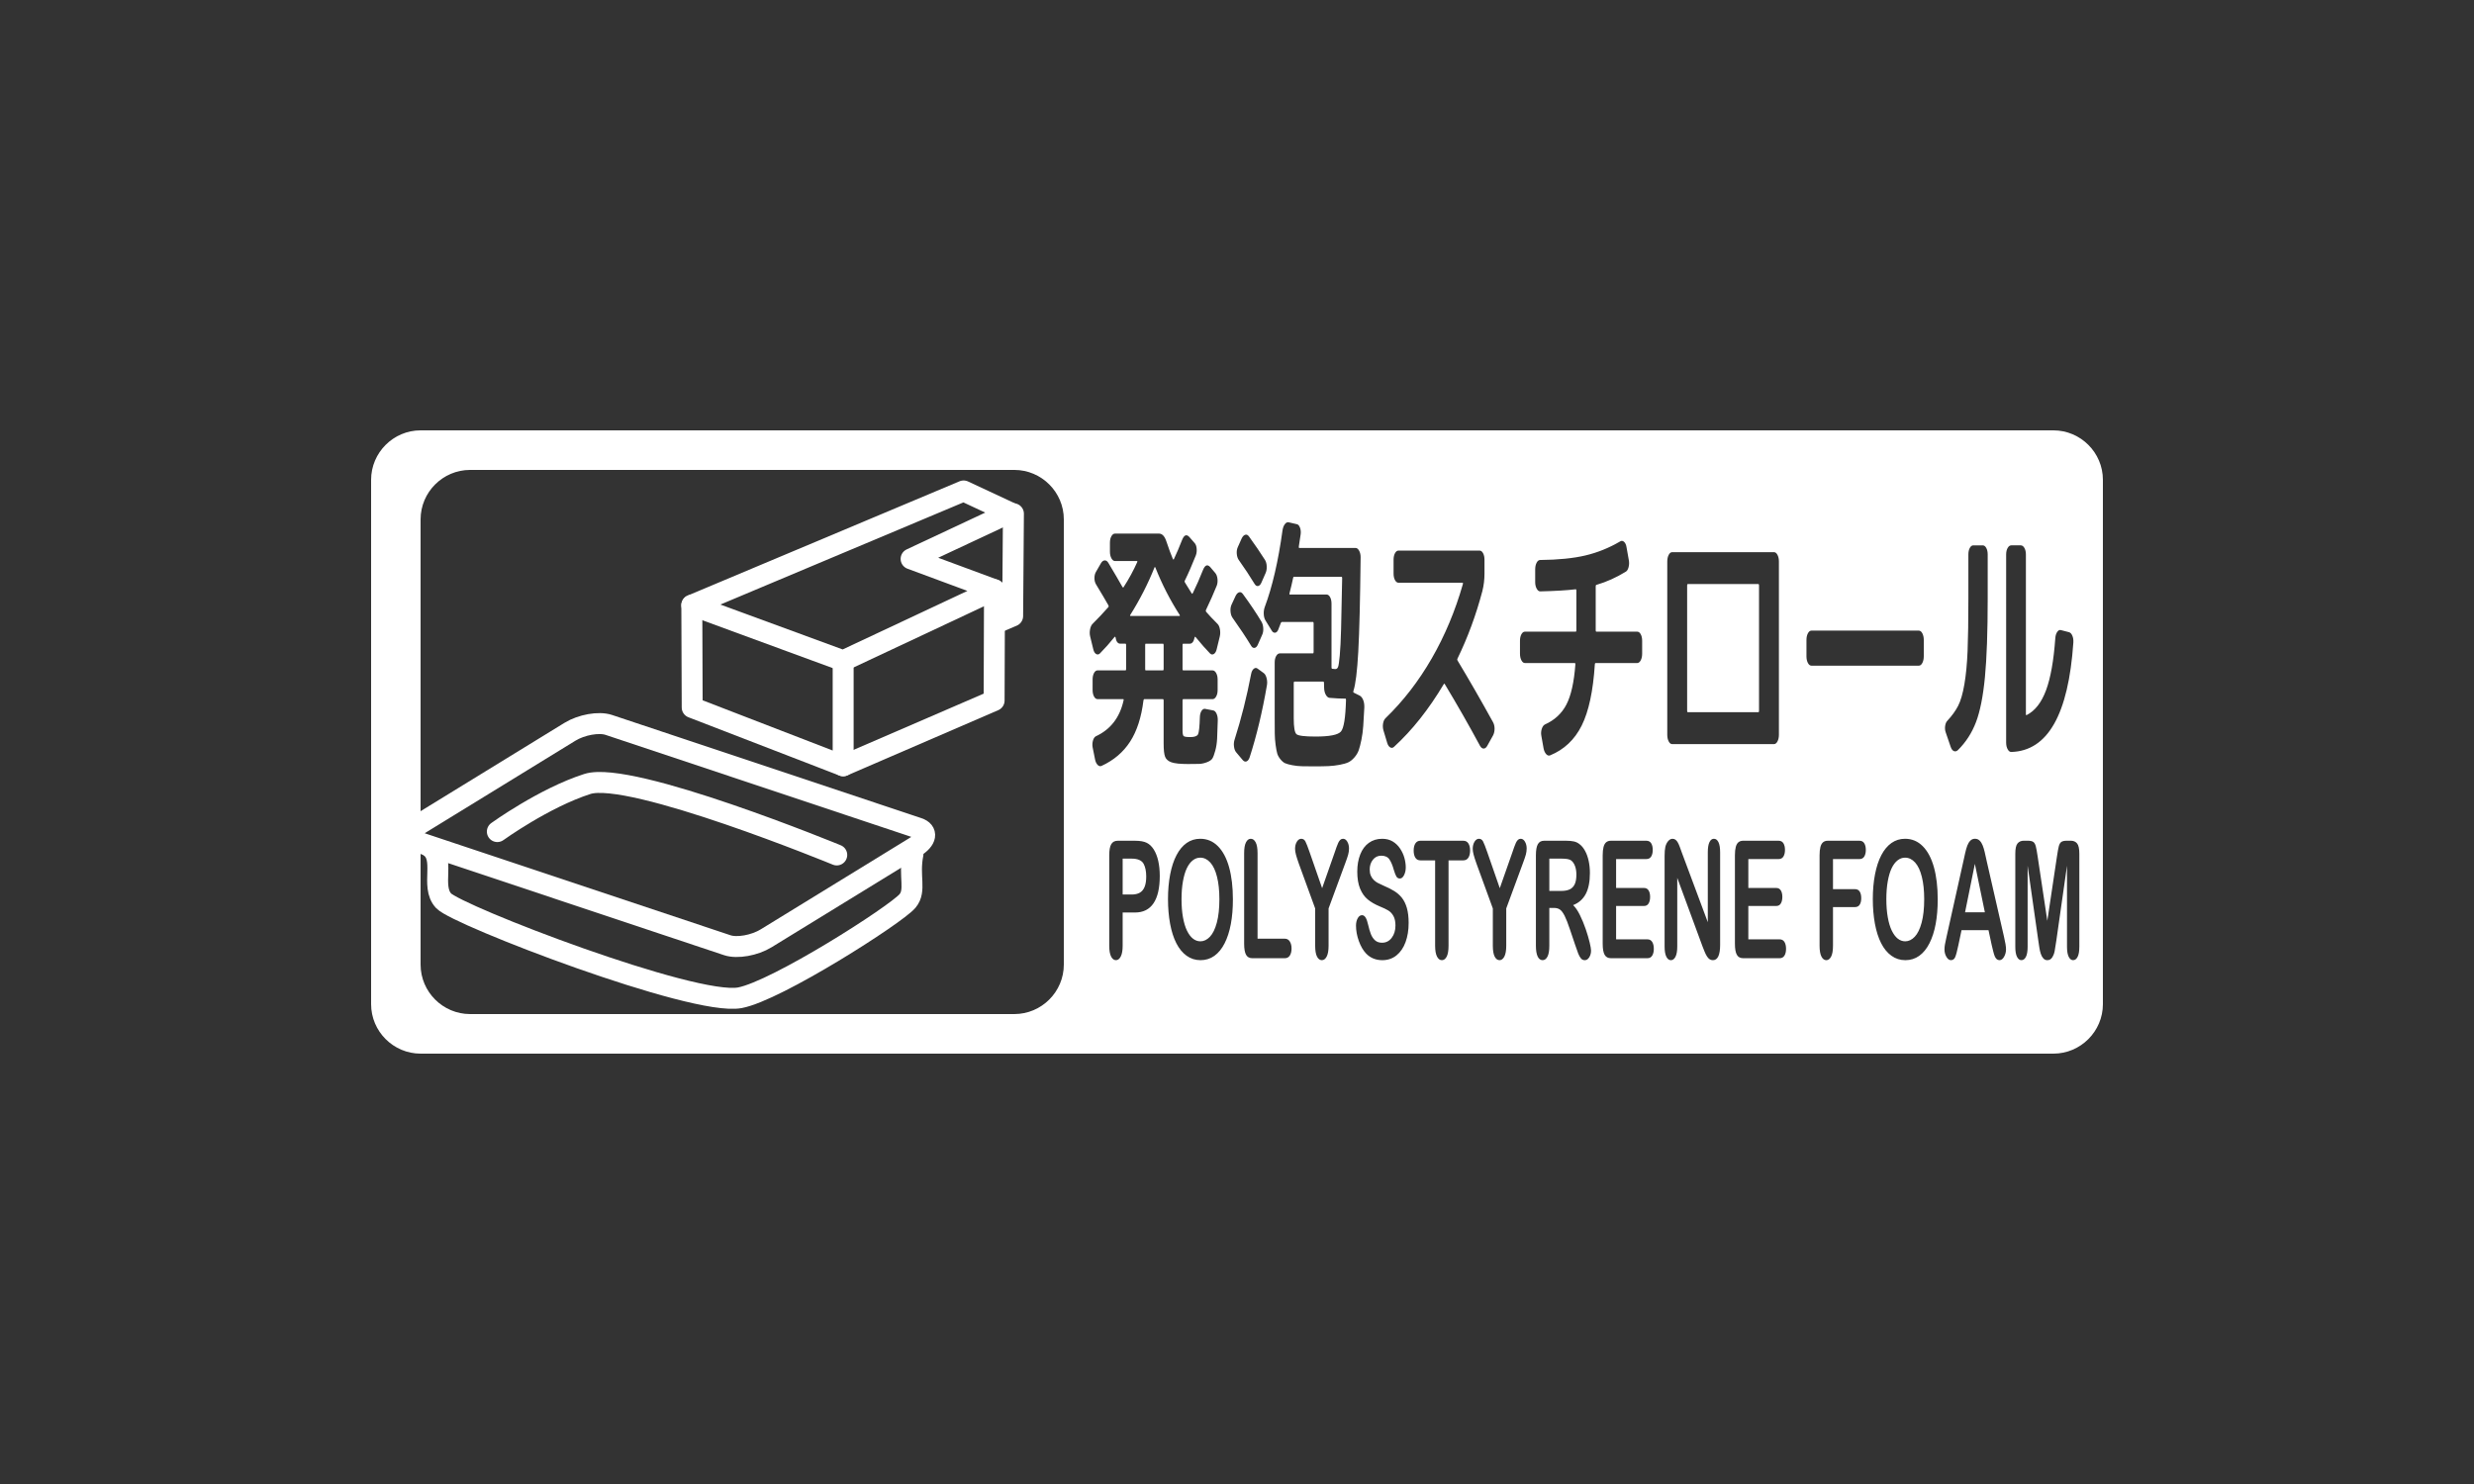 <?xml version="1.0" encoding="utf-8"?>
<!-- Generator: Adobe Illustrator 12.0.0, SVG Export Plug-In . SVG Version: 6.00 Build 51448)  -->
<!DOCTYPE svg PUBLIC "-//W3C//DTD SVG 1.1//EN" "http://www.w3.org/Graphics/SVG/1.1/DTD/svg11.dtd">
<svg  version="1.1" id="レイヤー_1" xmlns="http://www.w3.org/2000/svg" xmlns:xlink="http://www.w3.org/1999/xlink" width="354.331" height="212.598"
	 viewBox="0 0 354.331 212.598" overflow="visible" enable-background="new 0 0 354.331 212.598" xml:space="preserve">
<rect x="0" y="0" width="354.331" height="212.598" fill="#333333" stroke="none"/>
<rect fill="none" width="354.331" height="212.598"/>
<g>
	<g>
		<g>
			<path fill="#FFFFFF" d="M168.977,88.207c0.014-0.025,0.014-0.05,0-0.075c-1.384-2.147-2.55-4.421-3.499-6.819
				c-0.041-0.1-0.081-0.112-0.122-0.037c-0.936,2.348-2.103,4.634-3.499,6.856c-0.014,0.025-0.015,0.05-0.001,0.075
				s0.027,0.037,0.041,0.037h7.039C168.949,88.244,168.963,88.232,168.977,88.207z M173.34,123.563
				c-0.418-0.463-0.898-0.695-1.439-0.695c-0.387,0-0.743,0.129-1.07,0.385s-0.609,0.629-0.846,1.119s-0.422,1.115-0.559,1.877
				s-0.205,1.617-0.205,2.565c0,0.956,0.068,1.821,0.205,2.595c0.137,0.772,0.33,1.414,0.578,1.922
				c0.25,0.51,0.535,0.891,0.859,1.143c0.322,0.252,0.676,0.379,1.063,0.379c0.494,0,0.947-0.219,1.361-0.654
				s0.744-1.109,0.988-2.02c0.245-0.912,0.367-2.033,0.367-3.364c0-1.231-0.112-2.3-0.338-3.202
				C174.08,124.707,173.758,124.025,173.34,123.563z M166.556,92.217h-2.462c-0.055,0-0.081,0.063-0.081,0.187v3.447
				c0,0.125,0.026,0.188,0.081,0.188h2.462c0.067,0,0.103-0.063,0.103-0.188v-3.447C166.658,92.279,166.623,92.217,166.556,92.217z
				 M192.695,100.084h-0.081c-0.61,0-1.343-0.037-2.197-0.111c-0.204-0.025-0.38-0.169-0.529-0.432
				c-0.149-0.262-0.23-0.58-0.243-0.955l-0.021-0.75c0-0.125-0.033-0.188-0.102-0.188h-4.129c-0.068,0-0.102,0.063-0.102,0.188
				v5.059c0,1.299,0.131,2.062,0.396,2.286c0.264,0.225,1.176,0.337,2.736,0.337c1.993,0,3.2-0.237,3.621-0.712
				c0.42-0.475,0.664-1.985,0.732-4.534C192.777,100.146,192.75,100.084,192.695,100.084z M190.498,85.547
				c0.136,0.25,0.203,0.563,0.203,0.937v9.143c0,0.125,0.041,0.187,0.123,0.187c0.054,0,0.129,0.007,0.223,0.02
				c0.096,0.013,0.163,0.019,0.204,0.019c0.177,0,0.306-0.1,0.387-0.3c0.081-0.199,0.163-0.743,0.244-1.63s0.146-2.173,0.192-3.858
				c0.048-1.687,0.099-4.104,0.153-7.251c0-0.125-0.034-0.188-0.102-0.188h-6.774c-0.082,0-0.129,0.05-0.143,0.149
				c-0.136,0.65-0.313,1.399-0.529,2.248c-0.027,0.101-0.007,0.15,0.062,0.15h5.249C190.193,85.172,190.362,85.297,190.498,85.547z
				 M241.738,102.033h10.091c0.067,0,0.102-0.063,0.102-0.188V83.86c0-0.124-0.034-0.187-0.102-0.187h-10.091
				c-0.068,0-0.102,0.063-0.102,0.187v17.985C241.637,101.971,241.67,102.033,241.738,102.033z M281.439,130.695h2.838l-1.432-6.938
				L281.439,130.695z M294.094,61.653H60.236c-3.896,0-7.086,3.188-7.086,7.087v75.117c0,3.898,3.189,7.087,7.086,7.087h233.857
				c3.898,0,7.088-3.188,7.088-7.087V68.74C301.182,64.842,297.992,61.653,294.094,61.653z M278.587,104
				c0.048-0.337,0.159-0.594,0.336-0.768c0.651-0.699,1.159-1.406,1.526-2.117c0.365-0.713,0.664-1.742,0.895-3.092
				c0.23-1.348,0.383-2.941,0.457-4.777c0.075-1.836,0.113-4.34,0.113-7.512v-6.295c0-0.375,0.066-0.687,0.203-0.937
				c0.135-0.25,0.305-0.375,0.508-0.375h1.344c0.203,0,0.372,0.125,0.508,0.375s0.203,0.562,0.203,0.937v6.295
				c0,4.771-0.132,8.53-0.396,11.277c-0.265,2.748-0.691,4.896-1.281,6.445s-1.455,2.885-2.594,4.009
				c-0.19,0.175-0.384,0.218-0.58,0.132c-0.197-0.088-0.35-0.295-0.457-0.619l-0.692-2.023
				C278.57,104.656,278.539,104.338,278.587,104z M238.789,80.451c0-0.375,0.066-0.693,0.203-0.955
				c0.135-0.263,0.305-0.395,0.508-0.395h14.566c0.203,0,0.373,0.132,0.509,0.395c0.136,0.262,0.204,0.58,0.204,0.955v24.805
				c0,0.375-0.068,0.693-0.204,0.955s-0.306,0.393-0.509,0.393H239.5c-0.203,0-0.373-0.131-0.508-0.393
				c-0.137-0.262-0.203-0.58-0.203-0.955V80.451z M198.084,103.662c0.055-0.336,0.17-0.593,0.347-0.768
				c2.536-2.447,4.743-5.302,6.622-8.562c1.878-3.26,3.367-6.813,4.465-10.659c0.027-0.125,0.014-0.188-0.041-0.188h-9.174
				c-0.204,0-0.373-0.125-0.51-0.375c-0.135-0.25-0.203-0.563-0.203-0.938v-1.985c0-0.374,0.068-0.687,0.203-0.937
				c0.137-0.25,0.306-0.375,0.51-0.375h11.596c0.203,0,0.372,0.125,0.508,0.375s0.203,0.563,0.203,0.937v1.985
				c0,0.875-0.102,1.712-0.305,2.512c-0.895,3.396-2.082,6.619-3.561,9.666c-0.054,0.1-0.054,0.188,0,0.263
				c1.654,2.748,3.35,5.695,5.086,8.843c0.15,0.274,0.225,0.587,0.225,0.937s-0.068,0.662-0.203,0.937l-0.855,1.536
				c-0.148,0.25-0.318,0.375-0.508,0.375c-0.19,0-0.359-0.125-0.509-0.375c-1.587-2.947-3.269-5.896-5.046-8.843
				c-0.054-0.1-0.107-0.1-0.162,0c-2.143,3.598-4.51,6.582-7.1,8.955c-0.177,0.176-0.363,0.206-0.561,0.094
				c-0.196-0.112-0.342-0.331-0.437-0.656l-0.529-1.76C198.051,104.331,198.03,104,198.084,103.662z M177.275,78.391l0.569-1.274
				c0.136-0.274,0.302-0.443,0.498-0.506s0.376,0.019,0.54,0.243c0.867,1.199,1.633,2.324,2.299,3.373
				c0.148,0.25,0.229,0.555,0.243,0.918c0.014,0.361-0.04,0.681-0.163,0.955l-0.609,1.387c-0.123,0.274-0.279,0.431-0.469,0.468
				c-0.189,0.038-0.359-0.068-0.508-0.318c-0.651-1.074-1.41-2.224-2.279-3.447c-0.148-0.225-0.236-0.512-0.264-0.861
				S177.152,78.665,177.275,78.391z M176.38,86.633l0.59-1.273c0.136-0.274,0.302-0.443,0.499-0.506
				c0.195-0.063,0.375,0.02,0.539,0.244c1.043,1.424,1.932,2.748,2.664,3.971c0.149,0.25,0.234,0.563,0.254,0.938
				c0.021,0.375-0.037,0.699-0.172,0.974l-0.61,1.386c-0.122,0.275-0.282,0.426-0.478,0.451c-0.197,0.024-0.363-0.088-0.499-0.338
				c-0.679-1.124-1.566-2.461-2.665-4.01c-0.149-0.225-0.237-0.518-0.265-0.88S176.258,86.908,176.38,86.633z M152.363,138.188
				c0,3.897-3.188,7.087-7.086,7.087H67.324c-3.898,0-7.086-3.189-7.086-7.087V74.409c0-3.897,3.188-7.087,7.086-7.087h77.953
				c3.897,0,7.086,3.189,7.086,7.087V138.188z M165.211,129.4c-0.596,0.885-1.48,1.326-2.656,1.326h-1.766v4.754
				c0,0.68-0.09,1.195-0.271,1.547s-0.41,0.527-0.686,0.527c-0.289,0-0.522-0.174-0.699-0.521c-0.177-0.349-0.266-0.859-0.266-1.533
				v-12.967c0-0.749,0.098-1.285,0.293-1.605c0.193-0.322,0.502-0.482,0.926-0.482h2.471c0.73,0,1.291,0.1,1.686,0.299
				c0.386,0.191,0.719,0.51,1,0.953c0.281,0.445,0.494,0.988,0.641,1.631c0.146,0.645,0.219,1.367,0.219,2.172
				C166.102,127.215,165.805,128.516,165.211,129.4z M166.871,108.422c-0.143-0.363-0.213-1.006-0.213-1.93v-6.146
				c0-0.124-0.035-0.187-0.103-0.187h-2.665c-0.055,0-0.095,0.063-0.122,0.187c-0.298,2.423-0.936,4.391-1.912,5.901
				c-0.977,1.512-2.333,2.666-4.069,3.466c-0.203,0.1-0.396,0.056-0.58-0.131c-0.183-0.188-0.309-0.456-0.375-0.806l-0.346-1.724
				c-0.055-0.325-0.038-0.644,0.05-0.956c0.088-0.312,0.228-0.518,0.417-0.617c2.103-0.975,3.425-2.686,3.967-5.134
				c0.041-0.124,0.021-0.187-0.061-0.187h-3.662c-0.203,0-0.373-0.125-0.508-0.375c-0.137-0.25-0.203-0.563-0.203-0.938V97.35
				c0-0.375,0.066-0.688,0.203-0.938c0.135-0.249,0.305-0.374,0.508-0.374h3.988c0.066,0,0.102-0.063,0.102-0.188v-3.447
				c0-0.124-0.035-0.187-0.102-0.187h-0.732c-0.367,0-0.598-0.313-0.692-0.938c-0.027-0.074-0.067-0.088-0.122-0.037
				c-0.705,0.874-1.404,1.661-2.096,2.36c-0.176,0.175-0.359,0.206-0.549,0.094s-0.326-0.331-0.406-0.655l-0.448-1.836
				c-0.081-0.325-0.089-0.668-0.021-1.031c0.068-0.361,0.189-0.631,0.367-0.805c0.759-0.75,1.512-1.549,2.258-2.398
				c0.027-0.025,0.041-0.063,0.041-0.112s-0.014-0.101-0.041-0.15c-0.395-0.699-0.984-1.698-1.771-2.997
				c-0.149-0.25-0.224-0.55-0.224-0.899s0.074-0.649,0.224-0.899l0.712-1.236c0.149-0.25,0.326-0.381,0.529-0.394
				s0.379,0.106,0.529,0.356c0.895,1.498,1.566,2.647,2.014,3.447c0.067,0.1,0.121,0.112,0.162,0.037
				c0.773-1.199,1.432-2.41,1.975-3.635c0.013-0.025,0.013-0.05-0.001-0.074c-0.014-0.025-0.026-0.038-0.04-0.038h-3.154
				c-0.203,0-0.376-0.131-0.518-0.394c-0.143-0.262-0.214-0.58-0.214-0.955v-1.274c0-0.374,0.071-0.687,0.214-0.937
				c0.142-0.25,0.314-0.375,0.518-0.375h6.287c0.475,0,0.834,0.388,1.078,1.162c0.353,1.049,0.658,1.873,0.916,2.473
				c0.053,0.1,0.101,0.113,0.142,0.037c0.38-0.799,0.78-1.735,1.2-2.81c0.285-0.675,0.624-0.8,1.018-0.375l0.752,0.862
				c0.163,0.174,0.262,0.438,0.295,0.787c0.035,0.35-0.003,0.674-0.111,0.974c-0.543,1.374-1.071,2.585-1.587,3.634
				c-0.041,0.076-0.041,0.15,0,0.226c0.027,0.024,0.166,0.249,0.417,0.675c0.251,0.424,0.444,0.736,0.58,0.936
				c0.041,0.076,0.095,0.051,0.162-0.074c0.502-1.023,0.99-2.136,1.465-3.335c0.285-0.675,0.624-0.8,1.018-0.374l0.732,0.861
				c0.162,0.2,0.264,0.475,0.305,0.824s0.008,0.674-0.102,0.975c-0.42,1.049-0.936,2.211-1.546,3.484
				c-0.041,0.075-0.034,0.162,0.021,0.262c0.406,0.475,0.949,1.05,1.627,1.725c0.177,0.174,0.295,0.443,0.356,0.805
				c0.062,0.363,0.051,0.706-0.03,1.031l-0.447,1.836c-0.082,0.324-0.218,0.543-0.407,0.655c-0.19,0.112-0.373,0.081-0.55-0.094
				c-0.543-0.55-1.234-1.337-2.074-2.36c-0.055-0.051-0.096-0.025-0.123,0.074c-0.121,0.6-0.352,0.9-0.691,0.9h-0.936
				c-0.068,0-0.102,0.063-0.102,0.187v3.447c0,0.125,0.033,0.188,0.102,0.188h4.191c0.203,0,0.375,0.125,0.518,0.374
				c0.143,0.25,0.215,0.563,0.215,0.938v1.498c0,0.375-0.072,0.688-0.215,0.938s-0.314,0.375-0.518,0.375h-4.191
				c-0.068,0-0.102,0.063-0.102,0.187v4.233c0,0.475,0.051,0.763,0.152,0.862c0.102,0.101,0.424,0.149,0.967,0.149
				c0.596,0,0.963-0.131,1.098-0.393c0.137-0.262,0.225-1.093,0.266-2.492c0.013-0.35,0.09-0.637,0.232-0.861s0.309-0.324,0.5-0.3
				l1.159,0.225c0.203,0.025,0.369,0.182,0.498,0.469s0.187,0.618,0.173,0.993c-0.027,1.123-0.058,1.992-0.092,2.604
				c-0.033,0.611-0.121,1.18-0.264,1.705c-0.143,0.523-0.278,0.893-0.407,1.105c-0.129,0.212-0.387,0.393-0.773,0.543
				c-0.387,0.149-0.753,0.23-1.099,0.244c-0.346,0.012-0.891,0.018-1.637,0.018c-1.1,0-1.883-0.081-2.351-0.242
				C167.318,109.046,167.014,108.783,166.871,108.422z M176.283,132.381c-0.199,1.063-0.497,1.984-0.895,2.766
				c-0.396,0.779-0.885,1.375-1.463,1.789c-0.578,0.412-1.24,0.619-1.986,0.619c-0.744,0-1.408-0.213-1.995-0.637
				s-1.077-1.023-1.47-1.795c-0.393-0.773-0.689-1.701-0.891-2.787c-0.199-1.086-0.301-2.26-0.301-3.522
				c0-1.292,0.105-2.478,0.314-3.556s0.512-1.996,0.91-2.754c0.396-0.756,0.879-1.336,1.449-1.738c0.57-0.4,1.217-0.602,1.943-0.602
				c0.982,0,1.828,0.354,2.533,1.061c0.707,0.709,1.24,1.714,1.604,3.018c0.361,1.305,0.543,2.836,0.543,4.594
				C176.58,130.137,176.48,131.318,176.283,132.381z M177.071,107.803c-0.177-0.199-0.288-0.48-0.335-0.843
				c-0.049-0.362-0.018-0.706,0.092-1.03c0.949-2.973,1.735-6.095,2.359-9.367c0.067-0.35,0.193-0.6,0.376-0.749
				s0.362-0.163,0.539-0.038l0.875,0.637c0.189,0.125,0.332,0.369,0.427,0.731c0.096,0.362,0.109,0.718,0.041,1.067
				c-0.651,3.771-1.472,7.194-2.461,10.267c-0.109,0.325-0.258,0.524-0.448,0.6s-0.373,0.013-0.55-0.188L177.071,107.803z
				 M184.732,136.889c-0.164,0.257-0.404,0.385-0.72,0.385h-4.647c-0.419,0-0.721-0.164-0.903-0.494
				c-0.183-0.328-0.274-0.859-0.274-1.594v-12.956c0-0.688,0.086-1.204,0.262-1.55c0.174-0.344,0.404-0.516,0.689-0.516
				c0.289,0,0.522,0.17,0.701,0.511c0.18,0.341,0.27,0.858,0.27,1.556v12.246h3.903c0.312,0,0.55,0.134,0.716,0.401
				c0.168,0.268,0.25,0.604,0.25,1.009C184.979,136.299,184.896,136.633,184.732,136.889z M193.084,122.447
				c-0.082,0.299-0.223,0.711-0.422,1.238l-2.38,6.459v5.334c0,0.695-0.091,1.216-0.272,1.561c-0.18,0.344-0.412,0.516-0.691,0.516
				c-0.285,0-0.516-0.17-0.693-0.51c-0.176-0.342-0.265-0.863-0.265-1.566v-5.334l-2.321-6.367
				c-0.203-0.573-0.348-1.021-0.432-1.342s-0.127-0.6-0.127-0.838c0-0.39,0.086-0.727,0.256-1.01
				c0.172-0.282,0.383-0.424,0.633-0.424c0.264,0,0.464,0.133,0.6,0.396c0.137,0.264,0.341,0.789,0.613,1.576l1.775,5.105
				l1.793-5.105c0.109-0.313,0.199-0.576,0.273-0.791c0.073-0.215,0.154-0.414,0.242-0.602c0.09-0.188,0.188-0.332,0.296-0.432
				c0.108-0.099,0.239-0.148,0.396-0.148c0.242,0,0.444,0.14,0.606,0.418c0.162,0.279,0.243,0.604,0.243,0.971
				C193.207,121.85,193.166,122.148,193.084,122.447z M193.112,109.208c-0.292,0.138-0.702,0.256-1.23,0.356
				c-0.529,0.1-1.058,0.162-1.587,0.188c-0.529,0.024-1.221,0.037-2.075,0.037c-0.76,0-1.36-0.006-1.8-0.019
				c-0.441-0.013-0.889-0.063-1.344-0.149c-0.453-0.088-0.793-0.182-1.017-0.281c-0.224-0.101-0.448-0.288-0.671-0.563
				c-0.225-0.275-0.377-0.55-0.458-0.824c-0.081-0.275-0.159-0.688-0.234-1.236c-0.075-0.55-0.115-1.093-0.122-1.63
				s-0.01-1.268-0.01-2.192v-7.98c0-0.375,0.07-0.688,0.213-0.938c0.143-0.249,0.316-0.374,0.52-0.374h4.74
				c0.067,0,0.102-0.063,0.102-0.188v-4.122c0-0.125-0.034-0.188-0.102-0.188h-4.455c-0.041,0-0.089,0.051-0.143,0.15
				c-0.109,0.3-0.225,0.6-0.346,0.899c-0.109,0.3-0.266,0.462-0.469,0.487s-0.373-0.088-0.508-0.338l-0.875-1.424
				c-0.149-0.249-0.23-0.555-0.244-0.918c-0.014-0.361,0.033-0.693,0.143-0.992c1.084-2.898,1.932-6.557,2.543-10.979
				c0.054-0.375,0.166-0.674,0.336-0.898c0.169-0.225,0.355-0.313,0.559-0.264l1.14,0.263c0.189,0.025,0.343,0.182,0.458,0.469
				s0.152,0.605,0.111,0.955c-0.027,0.2-0.071,0.493-0.133,0.881c-0.061,0.388-0.104,0.681-0.131,0.88
				c-0.027,0.15-0.001,0.225,0.08,0.225h8.057c0.189,0,0.355,0.132,0.498,0.395c0.143,0.262,0.214,0.568,0.214,0.918
				c-0.067,6.17-0.18,10.678-0.335,13.525c-0.156,2.848-0.391,4.734-0.702,5.658c-0.027,0.125-0.015,0.199,0.04,0.225l0.896,0.449
				c0.203,0.125,0.362,0.338,0.478,0.638s0.166,0.649,0.153,1.049c-0.055,1.074-0.105,1.955-0.153,2.642
				c-0.047,0.688-0.135,1.35-0.264,1.986s-0.258,1.136-0.387,1.498s-0.336,0.705-0.621,1.031
				C193.691,108.84,193.404,109.07,193.112,109.208z M201.307,134.963c-0.295,0.811-0.729,1.445-1.297,1.904
				c-0.57,0.458-1.246,0.688-2.025,0.688c-0.938,0-1.709-0.313-2.318-0.94c-0.432-0.451-0.782-1.054-1.053-1.806
				c-0.27-0.754-0.404-1.486-0.404-2.197c0-0.412,0.08-0.767,0.242-1.061c0.162-0.295,0.369-0.441,0.619-0.441
				c0.203,0,0.375,0.113,0.516,0.344c0.141,0.229,0.26,0.57,0.359,1.021c0.121,0.535,0.252,0.982,0.393,1.342
				c0.14,0.359,0.338,0.655,0.592,0.889c0.256,0.232,0.59,0.35,1.005,0.35c0.57,0,1.034-0.234,1.39-0.705
				c0.357-0.471,0.535-1.058,0.535-1.762c0-0.558-0.096-1.011-0.289-1.359c-0.191-0.348-0.439-0.613-0.744-0.797
				s-0.713-0.379-1.223-0.584c-0.682-0.283-1.254-0.615-1.713-0.993c-0.461-0.378-0.825-0.896-1.096-1.548
				c-0.27-0.654-0.404-1.467-0.404-2.439c0-0.924,0.143-1.746,0.428-2.466c0.284-0.72,0.696-1.272,1.236-1.657
				c0.539-0.387,1.174-0.58,1.902-0.58c0.583,0,1.087,0.129,1.512,0.385c0.426,0.256,0.778,0.596,1.059,1.021
				c0.281,0.424,0.486,0.869,0.615,1.336s0.194,0.922,0.194,1.365c0,0.406-0.081,0.771-0.242,1.096
				c-0.161,0.326-0.362,0.488-0.604,0.488c-0.22,0-0.386-0.098-0.501-0.293c-0.113-0.195-0.237-0.516-0.371-0.961
				c-0.172-0.633-0.38-1.128-0.621-1.482c-0.242-0.355-0.631-0.533-1.167-0.533c-0.497,0-0.897,0.193-1.202,0.58
				c-0.305,0.385-0.457,0.85-0.457,1.393c0,0.337,0.052,0.627,0.156,0.873c0.104,0.244,0.246,0.455,0.428,0.631
				c0.181,0.176,0.364,0.313,0.551,0.412c0.186,0.1,0.492,0.244,0.92,0.436c0.534,0.223,1.018,0.467,1.451,0.734
				s0.802,0.593,1.105,0.975c0.305,0.383,0.541,0.867,0.711,1.451c0.17,0.586,0.256,1.303,0.256,2.15
				C201.75,133.238,201.602,134.152,201.307,134.963z M210.303,122.873c-0.164,0.256-0.41,0.385-0.738,0.385h-2.102v12.221
				c0,0.703-0.089,1.225-0.266,1.566c-0.178,0.34-0.408,0.51-0.689,0.51c-0.285,0-0.518-0.172-0.697-0.516
				c-0.18-0.346-0.27-0.865-0.27-1.561v-12.221h-2.102c-0.328,0-0.572-0.129-0.732-0.385s-0.24-0.595-0.24-1.016
				c0-0.436,0.084-0.781,0.25-1.033s0.407-0.379,0.723-0.379h6.125c0.332,0,0.58,0.131,0.742,0.391s0.243,0.601,0.243,1.021
				S210.467,122.617,210.303,122.873z M218.529,122.447c-0.082,0.299-0.223,0.711-0.422,1.238l-2.38,6.459v5.334
				c0,0.695-0.091,1.216-0.272,1.561c-0.18,0.344-0.412,0.516-0.691,0.516c-0.285,0-0.516-0.17-0.693-0.51
				c-0.176-0.342-0.265-0.863-0.265-1.566v-5.334l-2.321-6.367c-0.203-0.573-0.348-1.021-0.432-1.342s-0.127-0.6-0.127-0.838
				c0-0.39,0.086-0.727,0.256-1.01c0.172-0.282,0.383-0.424,0.633-0.424c0.264,0,0.464,0.133,0.6,0.396
				c0.137,0.264,0.341,0.789,0.613,1.576l1.775,5.105l1.793-5.105c0.109-0.313,0.199-0.576,0.273-0.791
				c0.073-0.215,0.154-0.414,0.242-0.602c0.09-0.188,0.188-0.332,0.296-0.432c0.108-0.099,0.239-0.148,0.396-0.148
				c0.242,0,0.444,0.14,0.606,0.418c0.162,0.279,0.243,0.604,0.243,0.971C218.652,121.85,218.611,122.148,218.529,122.447z
				 M227.76,136.85c-0.08,0.217-0.188,0.39-0.326,0.516c-0.137,0.127-0.297,0.189-0.479,0.189c-0.215,0-0.396-0.09-0.542-0.27
				s-0.272-0.408-0.378-0.684s-0.248-0.681-0.43-1.217l-0.768-2.272c-0.277-0.834-0.526-1.47-0.745-1.905
				c-0.22-0.436-0.44-0.734-0.667-0.896c-0.225-0.161-0.509-0.241-0.852-0.241h-0.676v5.406c0,0.713-0.088,1.236-0.266,1.572
				c-0.176,0.338-0.408,0.506-0.691,0.506c-0.307,0-0.545-0.176-0.713-0.527s-0.252-0.869-0.252-1.549v-12.945
				c0-0.734,0.093-1.266,0.279-1.594c0.186-0.33,0.486-0.494,0.901-0.494h3.134c0.432,0,0.802,0.033,1.109,0.098
				c0.307,0.064,0.584,0.197,0.83,0.396c0.296,0.223,0.558,0.539,0.785,0.953c0.228,0.412,0.4,0.893,0.518,1.439
				c0.119,0.547,0.178,1.125,0.178,1.737c0,1.255-0.199,2.257-0.596,3.005c-0.398,0.75-1.001,1.281-1.809,1.596
				c0.34,0.32,0.664,0.795,0.974,1.423s0.585,1.296,0.829,2.003c0.242,0.708,0.432,1.348,0.566,1.916
				c0.137,0.57,0.203,0.963,0.203,1.178C227.879,136.41,227.84,136.631,227.76,136.85z M228.415,95.176
				c-0.244,3.822-0.872,6.744-1.882,8.768s-2.52,3.447-4.526,4.271c-0.204,0.075-0.394,0.013-0.569-0.188
				c-0.177-0.199-0.299-0.475-0.366-0.824l-0.325-1.836c-0.055-0.324-0.031-0.643,0.07-0.955s0.248-0.518,0.438-0.618
				c1.396-0.624,2.428-1.579,3.092-2.866c0.665-1.286,1.092-3.203,1.282-5.752c0-0.125-0.027-0.188-0.081-0.188h-7.141
				c-0.203,0-0.373-0.131-0.509-0.393s-0.204-0.581-0.204-0.956v-1.836c0-0.374,0.068-0.687,0.204-0.937s0.306-0.375,0.509-0.375
				h7.263c0.067,0,0.102-0.063,0.102-0.188v-5.732c0-0.1-0.034-0.15-0.102-0.15c-1.248,0.15-2.943,0.25-5.086,0.301
				c-0.19,0-0.356-0.131-0.499-0.394s-0.213-0.568-0.213-0.918v-1.836c0-0.375,0.067-0.693,0.203-0.956
				c0.136-0.262,0.305-0.393,0.509-0.393c2.604-0.025,4.771-0.244,6.499-0.656c1.73-0.412,3.381-1.08,4.955-2.004
				c0.189-0.125,0.375-0.106,0.559,0.056c0.184,0.163,0.302,0.419,0.355,0.769l0.326,1.836c0.067,0.35,0.057,0.693-0.031,1.029
				c-0.088,0.338-0.227,0.557-0.416,0.656c-1.344,0.824-2.733,1.449-4.171,1.873c-0.081,0-0.122,0.076-0.122,0.225v6.295
				c0,0.125,0.033,0.188,0.102,0.188h5.839c0.203,0,0.373,0.125,0.509,0.375s0.203,0.563,0.203,0.937v1.836
				c0,0.375-0.067,0.694-0.203,0.956s-0.306,0.393-0.509,0.393h-5.94C228.455,94.988,228.415,95.051,228.415,95.176z
				 M236.633,136.901c-0.154,0.248-0.381,0.372-0.684,0.372h-5.232c-0.418,0-0.719-0.164-0.902-0.494
				c-0.184-0.328-0.275-0.86-0.275-1.596v-12.648c0-0.49,0.041-0.891,0.123-1.2s0.21-0.536,0.385-0.677
				c0.175-0.143,0.398-0.213,0.67-0.213h5.082c0.307,0,0.535,0.121,0.685,0.361s0.224,0.557,0.224,0.945
				c0,0.398-0.074,0.717-0.224,0.957s-0.378,0.361-0.685,0.361h-4.338v4.141h3.994c0.295,0,0.514,0.117,0.658,0.352
				c0.146,0.234,0.219,0.543,0.219,0.926c0,0.385-0.072,0.697-0.215,0.938c-0.143,0.242-0.363,0.363-0.662,0.363h-3.994v4.781h4.488
				c0.303,0,0.529,0.125,0.684,0.373c0.153,0.248,0.23,0.578,0.23,0.99C236.863,136.33,236.786,136.653,236.633,136.901z
				 M246.361,135.341c0,1.476-0.346,2.214-1.035,2.214c-0.172,0-0.328-0.044-0.465-0.132c-0.139-0.088-0.268-0.228-0.389-0.419
				c-0.121-0.19-0.232-0.414-0.336-0.67s-0.207-0.518-0.311-0.785l-3.605-9.791v9.848c0,0.643-0.085,1.127-0.254,1.457
				c-0.17,0.328-0.387,0.492-0.652,0.492c-0.273,0-0.494-0.166-0.658-0.499c-0.166-0.333-0.248-0.816-0.248-1.451v-12.974
				c0-0.551,0.035-0.982,0.104-1.297c0.083-0.344,0.219-0.625,0.41-0.844c0.191-0.217,0.396-0.326,0.619-0.326
				c0.172,0,0.321,0.05,0.445,0.148c0.123,0.1,0.232,0.234,0.324,0.402c0.094,0.168,0.189,0.387,0.287,0.654
				s0.198,0.547,0.303,0.837l3.695,9.911v-10.003c0-0.649,0.078-1.138,0.236-1.462c0.156-0.326,0.369-0.488,0.637-0.488
				c0.275,0,0.494,0.162,0.653,0.488c0.159,0.324,0.239,0.813,0.239,1.462V135.341z M255.571,136.901
				c-0.153,0.248-0.382,0.372-0.685,0.372h-5.231c-0.419,0-0.72-0.164-0.903-0.494c-0.184-0.328-0.274-0.86-0.274-1.596v-12.648
				c0-0.49,0.04-0.891,0.122-1.2s0.211-0.536,0.386-0.677c0.175-0.143,0.397-0.213,0.67-0.213h5.083
				c0.307,0,0.535,0.121,0.684,0.361s0.225,0.557,0.225,0.945c0,0.398-0.076,0.717-0.225,0.957s-0.377,0.361-0.684,0.361h-4.339
				v4.141h3.995c0.293,0,0.514,0.117,0.658,0.352s0.217,0.543,0.217,0.926c0,0.385-0.071,0.697-0.214,0.938
				c-0.144,0.242-0.363,0.363-0.661,0.363h-3.995v4.781h4.487c0.303,0,0.531,0.125,0.685,0.373s0.229,0.578,0.229,0.99
				C255.801,136.33,255.725,136.653,255.571,136.901z M258.927,94.971c-0.136-0.263-0.203-0.581-0.203-0.956v-2.323
				c0-0.375,0.067-0.693,0.203-0.955s0.306-0.394,0.509-0.394h15.38c0.203,0,0.372,0.132,0.509,0.394
				c0.135,0.262,0.203,0.58,0.203,0.955v2.323c0,0.375-0.068,0.693-0.203,0.956c-0.137,0.262-0.306,0.393-0.509,0.393h-15.38
				C259.232,95.363,259.063,95.232,258.927,94.971z M267.002,122.709c-0.148,0.24-0.377,0.361-0.684,0.361h-3.794v4.313h3.171
				c0.295,0,0.514,0.117,0.658,0.351s0.217,0.546,0.217,0.937s-0.072,0.701-0.221,0.931c-0.146,0.229-0.365,0.345-0.654,0.345
				h-3.171v5.535c0,0.703-0.089,1.225-0.269,1.564s-0.408,0.51-0.689,0.51c-0.285,0-0.516-0.172-0.695-0.516
				c-0.18-0.346-0.269-0.865-0.269-1.561v-12.945c0-0.488,0.04-0.889,0.122-1.199c0.082-0.309,0.211-0.535,0.386-0.676
				c0.175-0.143,0.397-0.213,0.67-0.213h4.538c0.307,0,0.535,0.121,0.684,0.361c0.149,0.24,0.225,0.557,0.225,0.945
				C267.227,122.15,267.151,122.469,267.002,122.709z M277.229,132.381c-0.199,1.063-0.497,1.984-0.895,2.766
				c-0.396,0.779-0.885,1.375-1.463,1.789c-0.578,0.412-1.24,0.619-1.986,0.619c-0.744,0-1.408-0.213-1.995-0.637
				s-1.077-1.023-1.47-1.795c-0.393-0.773-0.689-1.701-0.891-2.787c-0.199-1.086-0.301-2.26-0.301-3.522
				c0-1.292,0.105-2.478,0.314-3.556s0.512-1.996,0.91-2.754c0.396-0.756,0.879-1.336,1.449-1.738c0.57-0.4,1.217-0.602,1.943-0.602
				c0.982,0,1.828,0.354,2.533,1.061c0.707,0.709,1.24,1.714,1.604,3.018c0.361,1.305,0.543,2.836,0.543,4.594
				C277.525,130.137,277.426,131.318,277.229,132.381z M287.029,137.066c-0.184,0.326-0.406,0.488-0.664,0.488
				c-0.152,0-0.281-0.048-0.389-0.143c-0.109-0.096-0.199-0.227-0.273-0.391c-0.072-0.164-0.152-0.416-0.236-0.756
				s-0.156-0.64-0.217-0.899l-0.453-2.108h-3.862l-0.454,2.154c-0.177,0.84-0.328,1.408-0.453,1.701
				c-0.125,0.295-0.33,0.441-0.615,0.441c-0.242,0-0.456-0.156-0.643-0.471c-0.186-0.313-0.277-0.668-0.277-1.066
				c0-0.229,0.021-0.467,0.064-0.711s0.114-0.586,0.213-1.021l2.431-10.92c0.069-0.314,0.152-0.691,0.249-1.131
				c0.098-0.439,0.201-0.805,0.312-1.096c0.11-0.29,0.255-0.525,0.435-0.705c0.179-0.18,0.4-0.27,0.664-0.27
				c0.268,0,0.49,0.09,0.67,0.27s0.324,0.411,0.435,0.693c0.11,0.283,0.202,0.588,0.278,0.912c0.076,0.326,0.172,0.76,0.289,1.303
				l2.481,10.852c0.194,0.826,0.292,1.426,0.292,1.801C287.305,136.385,287.213,136.742,287.029,137.066z M287.538,107.335
				c-0.143-0.263-0.214-0.581-0.214-0.956V79.439c0-0.375,0.071-0.687,0.214-0.937s0.315-0.375,0.519-0.375h1.363
				c0.203,0,0.377,0.125,0.52,0.375s0.213,0.562,0.213,0.937v22.855c0,0.15,0.034,0.2,0.102,0.15c1.193-0.6,2.119-1.779,2.777-3.541
				c0.658-1.761,1.102-4.252,1.332-7.475c0.027-0.375,0.119-0.675,0.275-0.899s0.328-0.313,0.519-0.263l1.159,0.3
				c0.203,0.05,0.367,0.22,0.488,0.507c0.123,0.287,0.17,0.617,0.143,0.992c-0.705,10.291-3.668,15.512-8.891,15.662
				C287.854,107.729,287.681,107.597,287.538,107.335z M297.805,135.627c0,0.643-0.082,1.125-0.243,1.445
				c-0.161,0.322-0.378,0.482-0.649,0.482c-0.255,0-0.465-0.16-0.628-0.481s-0.245-0.803-0.245-1.444v-11.605l-1.527,10.711
				c-0.1,0.695-0.182,1.205-0.244,1.53s-0.178,0.621-0.348,0.889c-0.168,0.268-0.402,0.401-0.701,0.401
				c-0.227,0-0.416-0.086-0.572-0.258s-0.277-0.393-0.363-0.66c-0.088-0.268-0.156-0.563-0.205-0.889
				c-0.051-0.324-0.102-0.662-0.152-1.014l-1.527-10.711v11.605c0,0.642-0.082,1.123-0.243,1.444s-0.376,0.481-0.644,0.481
				c-0.258,0-0.471-0.158-0.634-0.477c-0.163-0.316-0.245-0.801-0.245-1.451v-13.311c0-0.734,0.107-1.23,0.324-1.486
				c0.215-0.256,0.508-0.385,0.875-0.385h0.596c0.358,0,0.619,0.058,0.781,0.172c0.162,0.115,0.281,0.322,0.359,0.621
				c0.078,0.297,0.166,0.783,0.266,1.457l1.385,9.219l1.381-9.219c0.1-0.674,0.188-1.16,0.266-1.457
				c0.078-0.299,0.199-0.506,0.361-0.621c0.162-0.114,0.422-0.172,0.781-0.172h0.596c0.368,0,0.66,0.129,0.877,0.385
				c0.215,0.256,0.324,0.752,0.324,1.486V135.627z M225.773,125.291c0-0.467-0.067-0.877-0.201-1.232
				c-0.135-0.356-0.321-0.623-0.56-0.799c-0.226-0.168-0.669-0.252-1.333-0.252h-1.781v4.625h1.729c0.464,0,0.854-0.07,1.171-0.213
				c0.316-0.141,0.557-0.382,0.725-0.723C225.689,126.357,225.773,125.889,225.773,125.291z M162.088,123.008h-1.299v5.141h1.299
				c0.453,0,0.834-0.084,1.139-0.252s0.537-0.443,0.697-0.826s0.24-0.885,0.24-1.504c0-0.742-0.123-1.346-0.369-1.813
				C163.518,123.256,162.949,123.008,162.088,123.008z M274.285,123.563c-0.418-0.463-0.898-0.695-1.439-0.695
				c-0.387,0-0.743,0.129-1.07,0.385s-0.609,0.629-0.846,1.119s-0.422,1.115-0.559,1.877s-0.205,1.617-0.205,2.565
				c0,0.956,0.068,1.821,0.205,2.595c0.137,0.772,0.33,1.414,0.578,1.922c0.25,0.51,0.535,0.891,0.859,1.143
				c0.322,0.252,0.676,0.379,1.063,0.379c0.494,0,0.947-0.219,1.361-0.654s0.744-1.109,0.988-2.02
				c0.245-0.912,0.367-2.033,0.367-3.364c0-1.231-0.112-2.3-0.338-3.202C275.025,124.707,274.703,124.025,274.285,123.563z"/>
		</g>
	</g>
	<g>
		<path fill="none" stroke="#FFFFFF" stroke-width="3" d="M109.727,134.424c-1.66,1.018-4.15,1.461-5.564,0.988L59.856,120.63
			c-1.414-0.472-1.216-1.681,0.442-2.698l21.324-13.093c1.659-1.019,4.15-1.461,5.564-0.989l44.305,14.783
			c1.414,0.473,1.217,1.68-0.441,2.699L109.727,134.424z"/>
		<path fill="none" stroke="#FFFFFF" stroke-width="3" stroke-linecap="round" stroke-linejoin="round" d="M61.434,121.24
			c2.557,1.598,0.124,5.705,2.107,7.813c1.984,2.108,35.758,15.127,42.412,13.89c5.268-0.979,22.355-11.897,24.02-13.864
			c1.279-1.514,0.145-3.525,0.783-6.722"/>
		<path fill="none" stroke="#FFFFFF" stroke-width="3" stroke-linecap="round" stroke-linejoin="round" d="M71.23,119.133
			c0,0,6.696-4.837,12.896-6.821c6.201-1.984,35.716,10.169,35.716,10.169"/>
	</g>
	<g>
		<polygon fill="none" stroke="#FFFFFF" stroke-width="3" stroke-linecap="round" stroke-linejoin="round" points="138.011,70.334 
			99.082,86.702 120.758,94.664 142.435,84.49 130.49,80.066 144.646,73.431 		"/>
		<polyline fill="none" stroke="#FFFFFF" stroke-width="3" stroke-linecap="round" stroke-linejoin="round" points="99.082,86.702 
			99.137,101.355 120.758,109.705 120.758,94.664 		"/>
		<polyline fill="none" stroke="#FFFFFF" stroke-width="3" stroke-linecap="round" stroke-linejoin="round" points="142.435,84.49 
			142.379,100.36 120.758,109.705 		"/>
		<polyline fill="none" stroke="#FFFFFF" stroke-width="3" stroke-linecap="round" stroke-linejoin="round" points="145.145,73.597 
			145.033,88.25 142.711,89.246 		"/>
	</g>
</g>
</svg>
